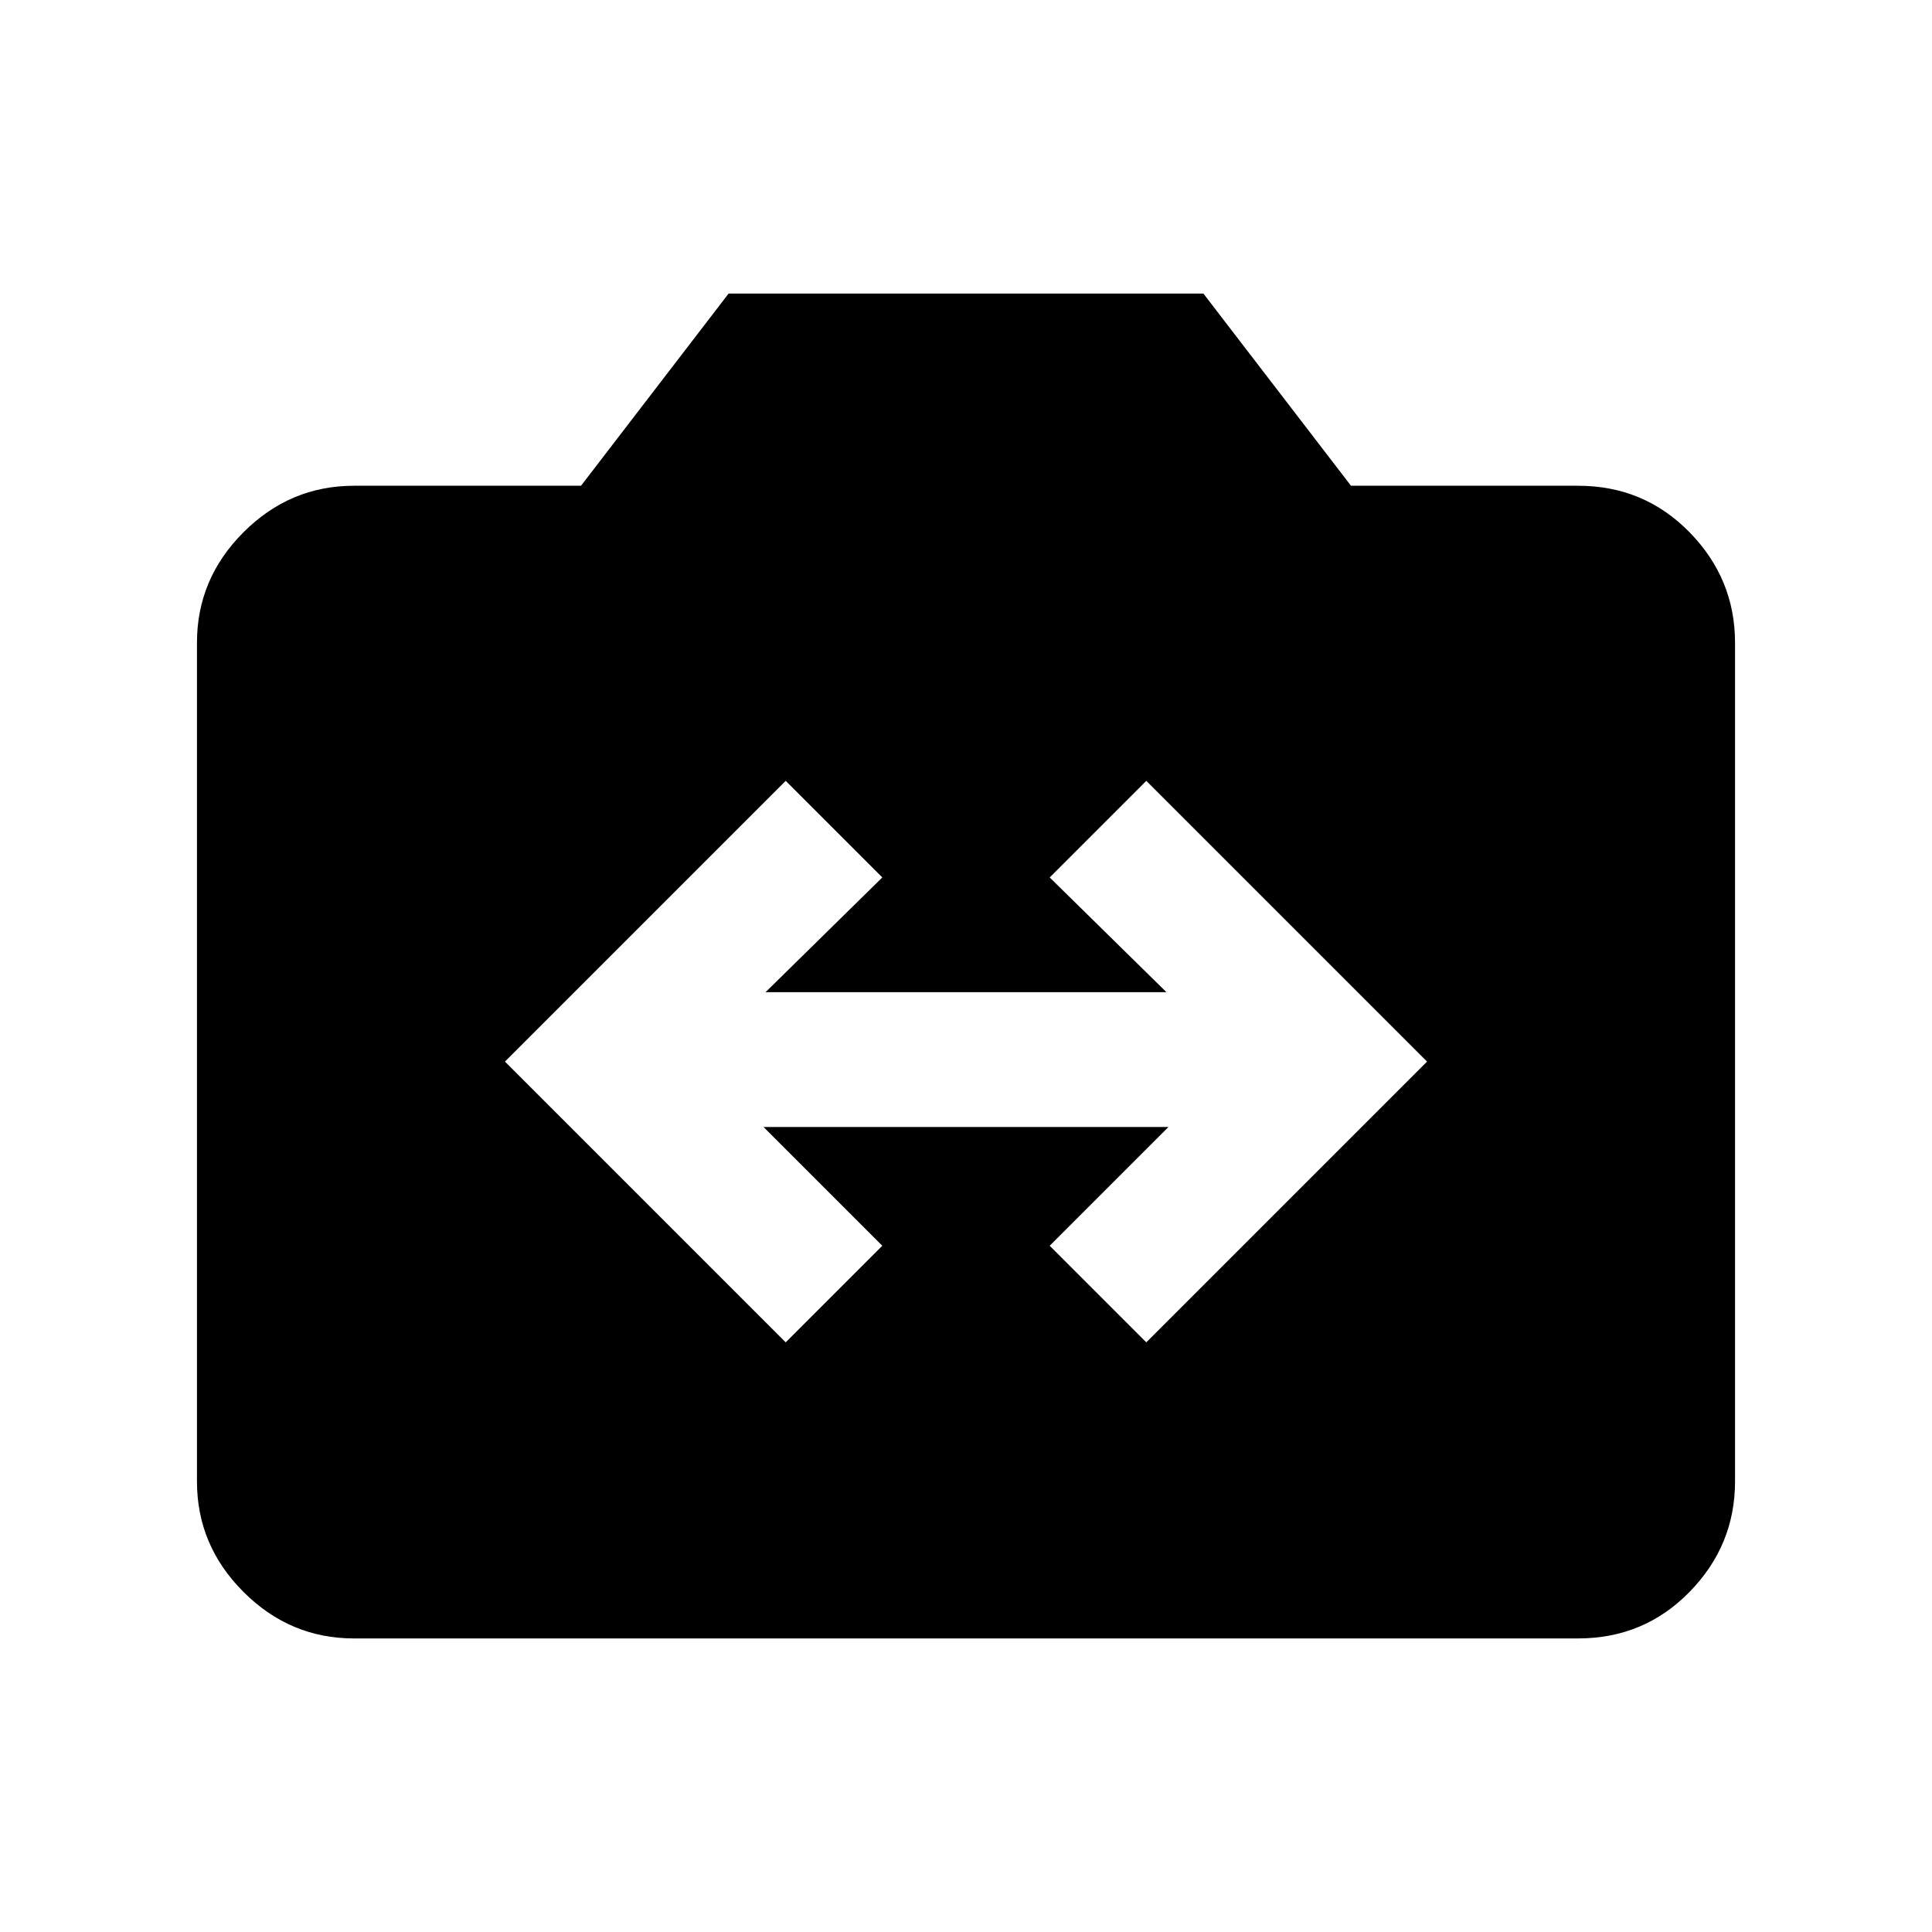 <svg xmlns="http://www.w3.org/2000/svg" height="20" viewBox="0 -960 960 960" width="20"><path d="M175.87-145.87q-31.78 0-54.89-23.11t-23.11-54.89v-416.76q0-31.78 23.11-54.89t54.89-23.11H288.7l73.34-95.5h235.92l73.34 95.5h112.83q32.78 0 55.39 23.11t22.61 54.89v416.76q0 31.78-22.61 54.89t-55.39 23.11H175.87ZM390.41-293l48-48-59-59h201.18l-59 59 48 48 139.5-139.5L569.59-572l-48 48 58 57H380.41l58-57-48-48-139.5 139.5L390.41-293Z"/></svg>